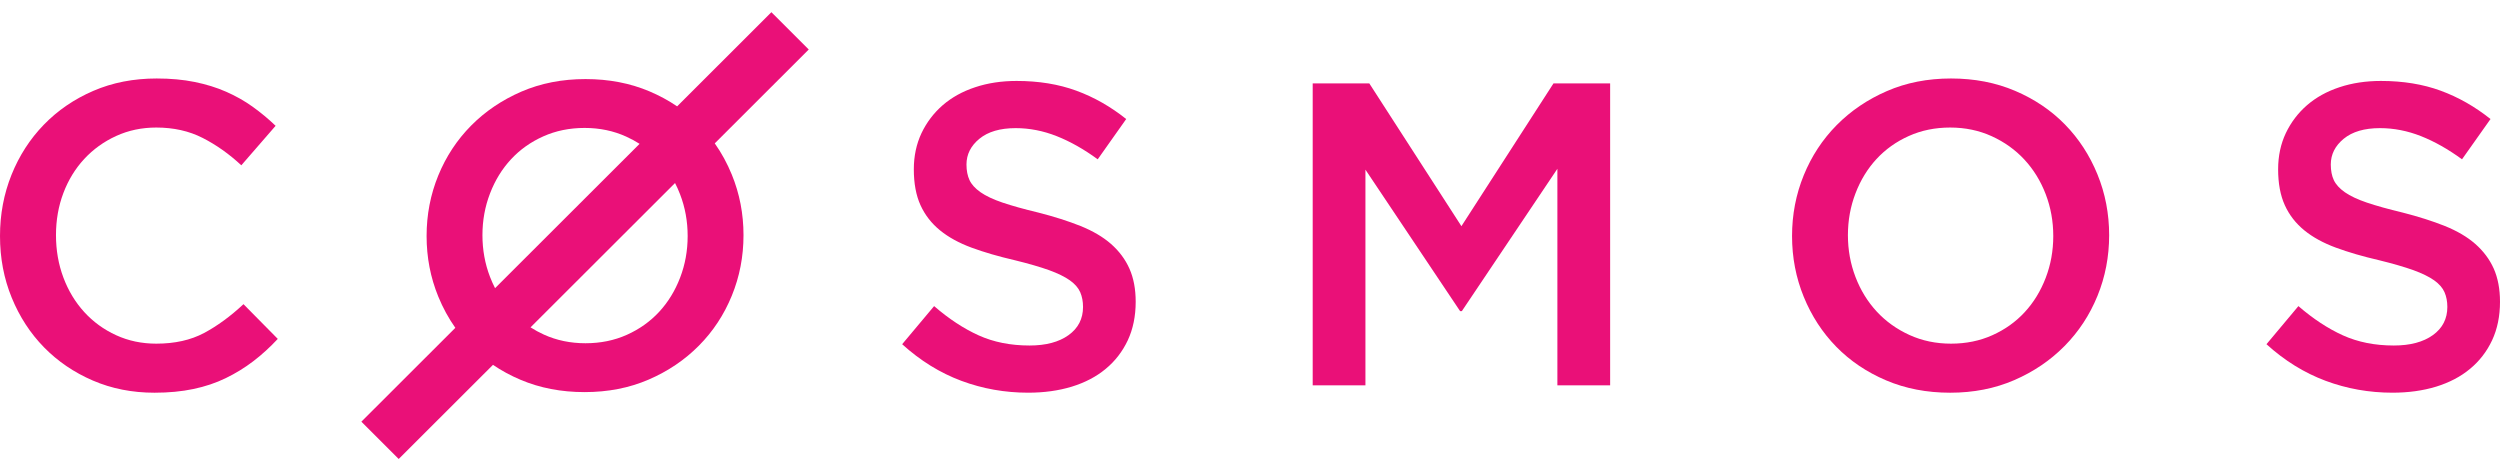 <svg width="127" height="24" viewBox="0 0 127 24" fill="none" xmlns="http://www.w3.org/2000/svg">
<path fill-rule="evenodd" clip-rule="evenodd" d="M14.111 17.216L12.369 15.452C11.708 16.069 11.039 16.558 10.363 16.918C9.687 17.278 8.878 17.458 7.938 17.458C7.203 17.458 6.523 17.315 5.898 17.028C5.273 16.742 4.733 16.349 4.277 15.849C3.822 15.349 3.469 14.765 3.219 14.096C2.969 13.427 2.844 12.71 2.844 11.947C2.844 11.182 2.969 10.469 3.219 9.808C3.469 9.146 3.822 8.57 4.277 8.077C4.733 7.585 5.273 7.195 5.898 6.909C6.523 6.622 7.203 6.479 7.938 6.479C8.819 6.479 9.606 6.655 10.297 7.008C10.988 7.36 11.642 7.824 12.259 8.397L14.001 6.391C13.633 6.038 13.244 5.715 12.832 5.42C12.421 5.126 11.973 4.873 11.487 4.66C11.002 4.447 10.469 4.281 9.889 4.164C9.308 4.046 8.665 3.987 7.96 3.987C6.784 3.987 5.711 4.197 4.741 4.616C3.77 5.035 2.933 5.608 2.227 6.335C1.521 7.063 0.974 7.912 0.584 8.882C0.195 9.852 0 10.888 0 11.991C0 13.108 0.198 14.151 0.595 15.121C0.992 16.091 1.54 16.933 2.238 17.646C2.936 18.358 3.763 18.921 4.718 19.332C5.674 19.744 6.718 19.95 7.849 19.95C8.57 19.95 9.227 19.887 9.823 19.762C10.418 19.637 10.966 19.454 11.465 19.211C11.965 18.968 12.432 18.682 12.866 18.351C13.299 18.02 13.714 17.642 14.111 17.216Z" fill="#EA1078"/>
<path fill-rule="evenodd" clip-rule="evenodd" d="M49.097 8.357C49.097 7.844 49.316 7.408 49.755 7.048C50.194 6.689 50.808 6.509 51.597 6.509C52.299 6.509 52.993 6.645 53.68 6.916C54.368 7.188 55.062 7.58 55.764 8.093L57.211 6.047C56.422 5.417 55.578 4.937 54.678 4.607C53.779 4.277 52.767 4.112 51.641 4.112C50.881 4.112 50.179 4.218 49.54 4.431C48.896 4.643 48.349 4.948 47.891 5.343C47.435 5.74 47.076 6.212 46.813 6.762C46.554 7.312 46.422 7.925 46.422 8.599C46.422 9.318 46.535 9.926 46.762 10.425C46.989 10.924 47.321 11.349 47.753 11.701C48.184 12.053 48.721 12.346 49.357 12.581C49.996 12.816 50.724 13.028 51.546 13.218C52.263 13.394 52.843 13.563 53.293 13.724C53.739 13.886 54.09 14.058 54.349 14.241C54.605 14.425 54.781 14.626 54.876 14.846C54.971 15.066 55.018 15.315 55.018 15.594C55.018 16.195 54.773 16.672 54.284 17.024C53.794 17.376 53.132 17.552 52.299 17.552C51.334 17.552 50.471 17.379 49.712 17.035C48.951 16.69 48.198 16.195 47.453 15.55L45.83 17.486C46.751 18.322 47.753 18.941 48.834 19.345C49.916 19.748 51.049 19.949 52.233 19.949C53.037 19.949 53.776 19.847 54.448 19.642C55.117 19.436 55.694 19.135 56.169 18.739C56.648 18.344 57.021 17.86 57.291 17.288C57.558 16.716 57.693 16.063 57.693 15.33C57.693 14.685 57.587 14.124 57.375 13.647C57.163 13.171 56.849 12.753 56.44 12.393C56.03 12.034 55.511 11.73 54.89 11.48C54.269 11.232 53.553 11.004 52.748 10.799C52.014 10.623 51.411 10.454 50.932 10.293C50.457 10.132 50.084 9.956 49.81 9.765C49.54 9.574 49.353 9.369 49.251 9.149C49.149 8.929 49.097 8.665 49.097 8.357Z" fill="#EA1078"/>
<path fill-rule="evenodd" clip-rule="evenodd" d="M79.115 8.575V19.575H81.795V4.237H78.917L74.24 11.49L69.561 4.237H66.685V19.575H69.364V8.619L74.173 15.806H74.261L79.115 8.575Z" fill="#EA1078"/>
<path fill-rule="evenodd" clip-rule="evenodd" d="M104.306 11.991C104.306 12.74 104.178 13.449 103.921 14.118C103.664 14.787 103.309 15.367 102.853 15.86C102.399 16.352 101.852 16.742 101.214 17.028C100.576 17.315 99.875 17.458 99.112 17.458C98.349 17.458 97.645 17.311 97 17.017C96.354 16.723 95.8 16.326 95.338 15.827C94.876 15.327 94.516 14.743 94.26 14.074C94.003 13.405 93.874 12.696 93.874 11.947C93.874 11.197 94.003 10.488 94.26 9.819C94.516 9.15 94.872 8.57 95.327 8.077C95.782 7.585 96.329 7.195 96.967 6.909C97.605 6.622 98.305 6.479 99.068 6.479C99.831 6.479 100.536 6.626 101.181 6.92C101.826 7.214 102.38 7.611 102.842 8.11C103.305 8.61 103.664 9.194 103.921 9.863C104.178 10.532 104.306 11.241 104.306 11.991ZM107.145 11.947C107.145 10.859 106.947 9.83 106.551 8.86C106.155 7.89 105.604 7.045 104.9 6.324C104.196 5.604 103.352 5.035 102.369 4.616C101.386 4.197 100.301 3.987 99.112 3.987C97.924 3.987 96.838 4.2 95.855 4.627C94.872 5.053 94.021 5.63 93.302 6.357C92.583 7.085 92.026 7.934 91.63 8.904C91.234 9.874 91.036 10.903 91.036 11.991C91.036 13.078 91.234 14.107 91.63 15.077C92.026 16.047 92.576 16.892 93.28 17.613C93.984 18.333 94.828 18.902 95.811 19.321C96.794 19.74 97.88 19.95 99.068 19.95C100.256 19.95 101.342 19.736 102.325 19.31C103.309 18.884 104.159 18.307 104.878 17.579C105.597 16.852 106.155 16.003 106.551 15.033C106.947 14.063 107.145 13.034 107.145 11.947Z" fill="#EA1078"/>
<path fill-rule="evenodd" clip-rule="evenodd" d="M118.404 8.357C118.404 7.844 118.623 7.408 119.062 7.048C119.5 6.689 120.114 6.509 120.904 6.509C121.605 6.509 122.3 6.645 122.987 6.916C123.674 7.188 124.368 7.58 125.07 8.093L126.518 6.047C125.728 5.417 124.884 4.937 123.985 4.607C123.086 4.277 122.073 4.112 120.948 4.112C120.188 4.112 119.486 4.218 118.846 4.431C118.203 4.643 117.655 4.948 117.198 5.343C116.741 5.74 116.383 6.212 116.12 6.762C115.86 7.312 115.729 7.925 115.729 8.599C115.729 9.318 115.842 9.926 116.069 10.425C116.295 10.924 116.628 11.349 117.059 11.701C117.49 12.053 118.028 12.346 118.664 12.581C119.303 12.816 120.031 13.028 120.853 13.218C121.569 13.394 122.15 13.563 122.6 13.724C123.045 13.886 123.397 14.058 123.656 14.241C123.912 14.425 124.087 14.626 124.182 14.846C124.278 15.066 124.325 15.315 124.325 15.594C124.325 16.195 124.079 16.672 123.59 17.024C123.1 17.376 122.439 17.552 121.605 17.552C120.641 17.552 119.778 17.379 119.018 17.035C118.258 16.69 117.505 16.195 116.759 15.55L115.137 17.486C116.057 18.322 117.059 18.941 118.141 19.345C119.223 19.748 120.355 19.949 121.54 19.949C122.344 19.949 123.082 19.847 123.755 19.642C124.423 19.436 125.001 19.135 125.476 18.739C125.955 18.344 126.328 17.86 126.598 17.288C126.865 16.716 127 16.063 127 15.33C127 14.685 126.893 14.124 126.683 13.647C126.47 13.171 126.155 12.753 125.746 12.393C125.337 12.034 124.818 11.73 124.197 11.48C123.576 11.232 122.859 11.004 122.055 10.799C121.321 10.623 120.718 10.454 120.239 10.293C119.764 10.132 119.391 9.956 119.117 9.765C118.846 9.574 118.66 9.369 118.557 9.149C118.455 8.929 118.404 8.665 118.404 8.357Z" fill="#EA1078"/>
<path fill-rule="evenodd" clip-rule="evenodd" d="M32.491 7.307L25.149 14.639C25.055 14.455 24.969 14.264 24.893 14.066C24.636 13.4 24.508 12.693 24.508 11.947C24.508 11.2 24.636 10.493 24.893 9.827C25.149 9.16 25.505 8.582 25.959 8.092C26.414 7.601 26.96 7.213 27.598 6.928C28.236 6.642 28.936 6.499 29.698 6.499C30.461 6.499 31.165 6.646 31.81 6.939C32.05 7.048 32.277 7.17 32.491 7.307ZM31.843 17.009C31.205 17.295 30.505 17.437 29.743 17.437C28.98 17.437 28.276 17.291 27.631 16.998C27.392 16.889 27.165 16.767 26.951 16.629L34.292 9.298C34.386 9.481 34.472 9.672 34.548 9.871C34.805 10.537 34.933 11.244 34.933 11.991C34.933 12.737 34.805 13.444 34.548 14.11C34.292 14.776 33.936 15.354 33.482 15.845C33.027 16.335 32.481 16.724 31.843 17.009ZM32.954 19.282C33.936 18.858 34.787 18.283 35.505 17.558C36.224 16.834 36.781 15.988 37.176 15.021C37.572 14.055 37.77 13.03 37.77 11.947C37.77 10.863 37.572 9.838 37.176 8.871C36.942 8.298 36.653 7.769 36.31 7.283L41.084 2.515L39.187 0.62L34.398 5.403C33.968 5.11 33.501 4.857 32.998 4.643C32.015 4.226 30.93 4.017 29.743 4.017C28.555 4.017 27.47 4.23 26.487 4.654C25.505 5.079 24.654 5.654 23.936 6.378C23.218 7.103 22.66 7.949 22.264 8.915C21.869 9.882 21.671 10.907 21.671 11.991C21.671 13.074 21.869 14.099 22.264 15.065C22.499 15.639 22.788 16.168 23.131 16.654L18.357 21.422L20.254 23.316L25.043 18.534C25.473 18.827 25.94 19.08 26.444 19.293C27.426 19.71 28.511 19.919 29.698 19.919C30.886 19.919 31.971 19.707 32.954 19.282Z" fill="#EA1078"/>
</svg>

